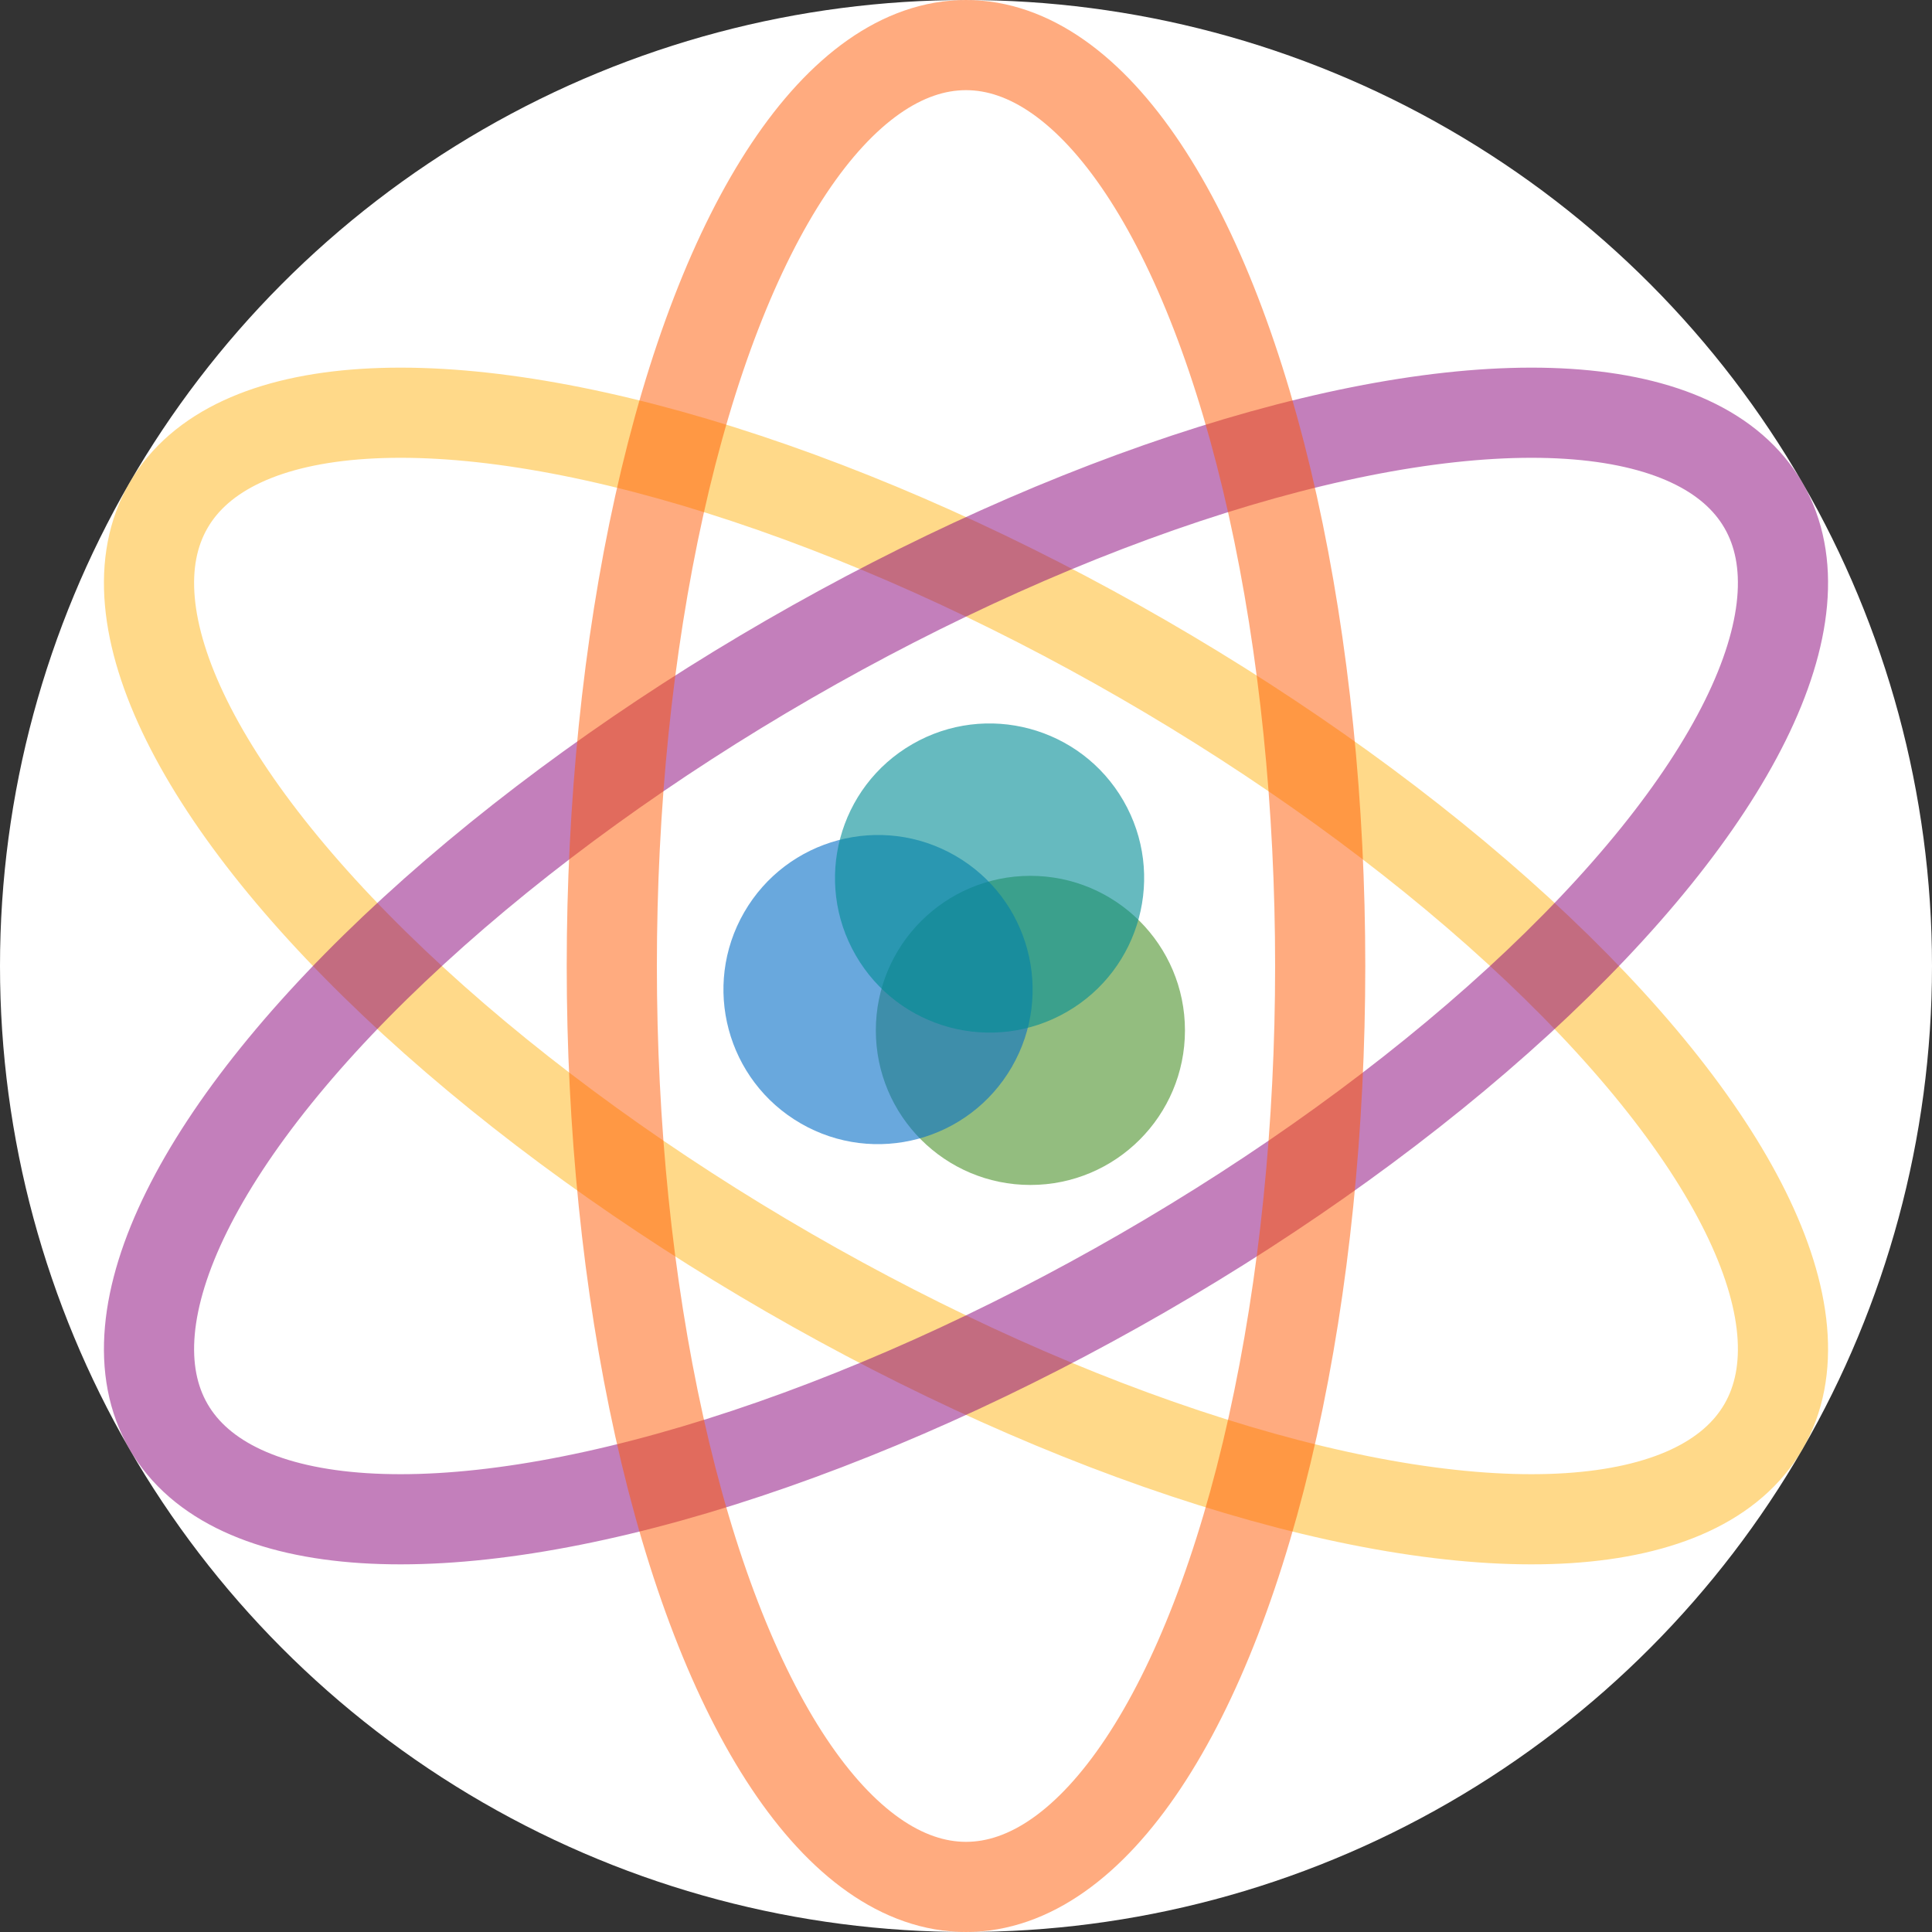 <svg xmlns="http://www.w3.org/2000/svg" viewBox="0 0 300 300">
  <rect x="0" y="0" width="300" height="300" fill="#333333" stroke="none"/>
  <circle cx="150" cy="150" r="150" fill="#fff"/>
  <g fill-opacity="0.6" >
    <circle cx="160" cy="160" r="24" fill="#4b912a" />
    <circle cx="160" cy="160" r="24" fill="#056ec6" transform="rotate(120 150 150)"/>
    <circle cx="160" cy="160" r="24" fill="#008c95" transform="rotate(-120 150 150)"/>
  </g>
  <g fill="none" stroke-width="14" stroke-opacity="0.5" transform="rotate(30 150 150)" >
    <ellipse cx="150" cy="150" rx="143" ry="55" stroke="#ffb414" />
    <ellipse cx="150" cy="150" rx="143" ry="55" stroke="#890078" transform="rotate(120 150 150)" />
    <ellipse cx="150" cy="150" rx="143" ry="55" stroke="#ff5800" transform="rotate(-120 150 150)" />
  </g>
</svg>
